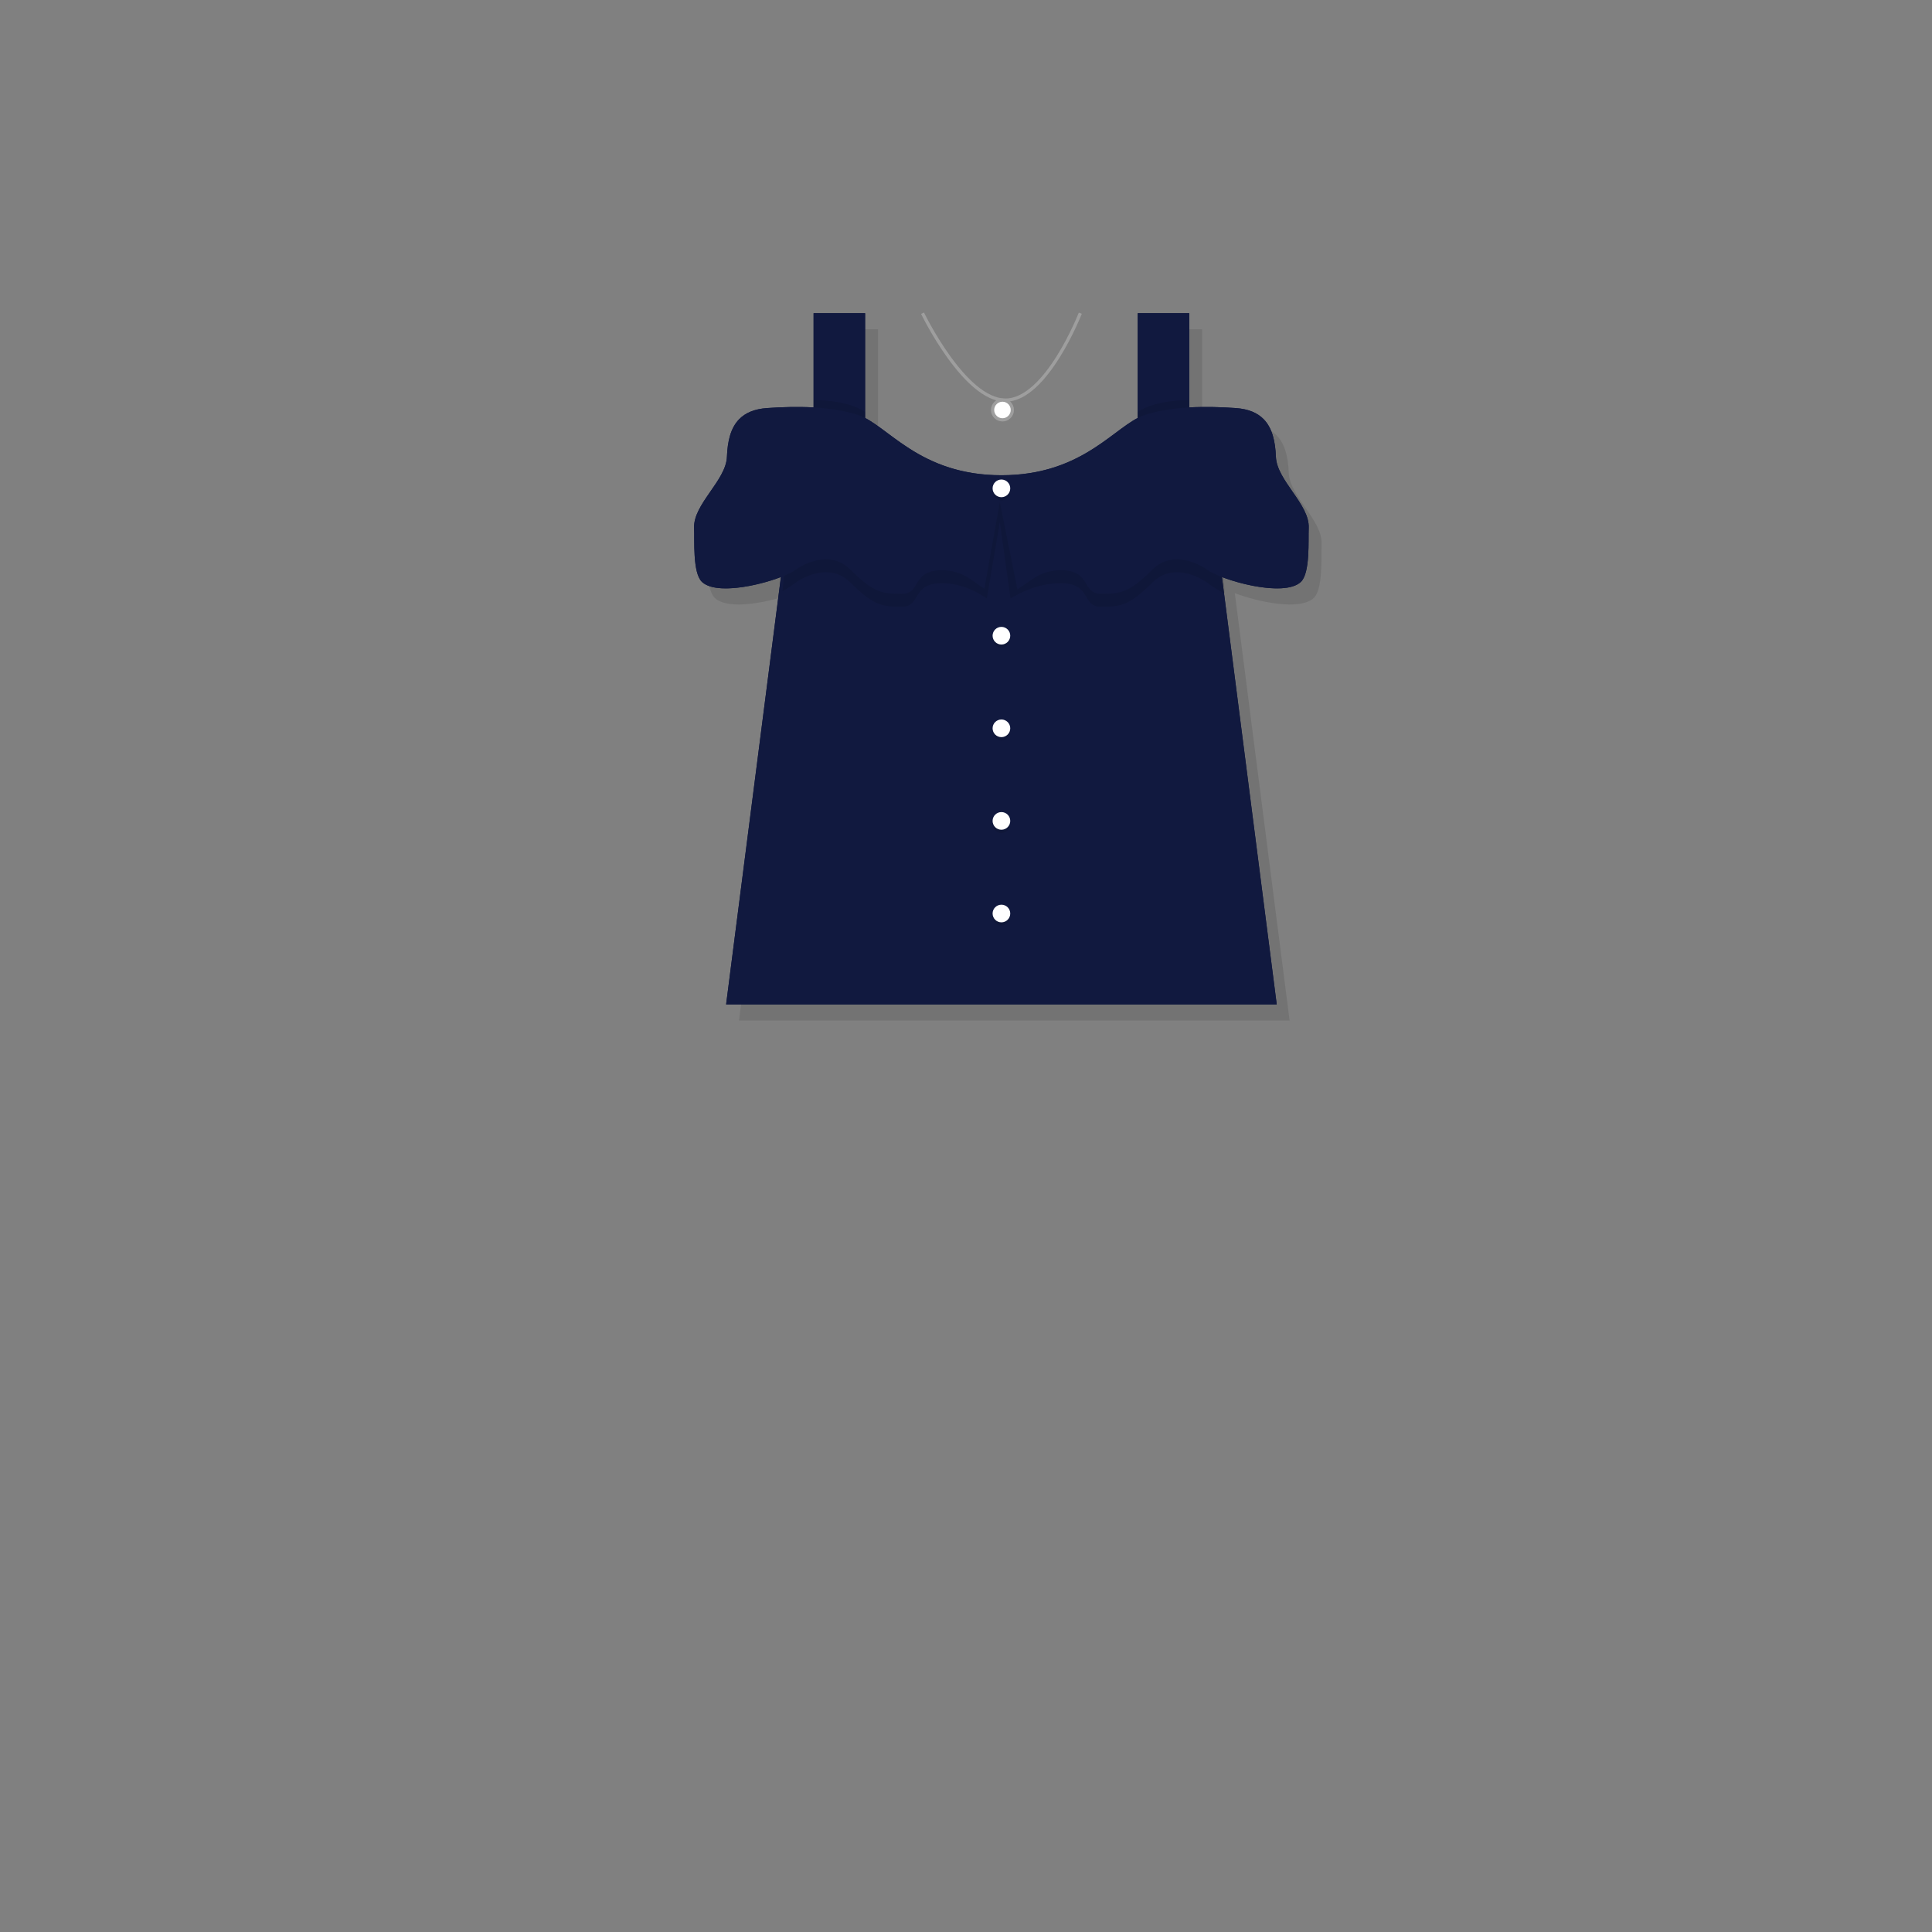 <?xml version="1.0" encoding="utf-8"?>
<!-- Generator: Adobe Illustrator 16.0.0, SVG Export Plug-In . SVG Version: 6.00 Build 0)  -->
<!DOCTYPE svg PUBLIC "-//W3C//DTD SVG 1.1//EN" "http://www.w3.org/Graphics/SVG/1.1/DTD/svg11.dtd">
<svg version="1.1" id="레이어_1" xmlns="http://www.w3.org/2000/svg" xmlns:xlink="http://www.w3.org/1999/xlink" x="0px"
	 y="0px" width="600px" height="600px" viewBox="0 0 600 600" enable-background="new 0 0 600 600" xml:space="preserve">
<rect x="0" y="0" width="600" height="600" fill="#808080" stroke="none"/>
<g id="레이어_2_1_" display="none">
	<rect x="196.5" y="45" display="inline" fill="none" stroke="#000000" stroke-miterlimit="10" width="229" height="229"/>
	<rect x="196.5" y="284.241" display="inline" fill="none" stroke="#000000" stroke-miterlimit="10" width="229" height="272.759"/>
	<rect x="440.5" y="45" display="inline" fill="none" stroke="#000000" stroke-miterlimit="10" width="127" height="127"/>
	<rect x="440.5" y="188.833" display="inline" fill="none" stroke="#000000" stroke-miterlimit="10" width="127" height="127"/>
	<rect x="440.5" y="333.5" display="inline" fill="none" stroke="#000000" stroke-miterlimit="10" width="127" height="223.5"/>
</g>
<g id="레이어_1_1_">
	<g id="레이어_2_3_">
		<g>
			<g opacity="0.1">
				<path d="M400.244,146.865c-0.187-4.914-1.171-8.989-3.799-11.678c-1.916-1.959-4.702-3.183-8.688-3.46
					c-4.479-0.311-9.475-0.474-14.424-0.196v-29.272h-16v32.548c-8.499,4.384-18.552,17.785-42.334,17.785
					c-23.781,0-33.835-13.4-42.333-17.784v-32.549h-16v29.273c-4.95-0.278-9.946-0.115-14.426,0.196
					c-3.984,0.277-6.771,1.5-8.686,3.46c-2.628,2.689-3.614,6.764-3.799,11.678c-0.278,7.368-10.534,14.753-10.195,22.124
					c0.168,3.65-0.516,13.934,2.442,16.728c4.197,3.956,17.075,1.345,24.513-1.513L229.5,316.925h171l-17.016-132.719
					c7.438,2.856,20.313,5.467,24.511,1.511c2.957-2.794,2.272-13.078,2.44-16.728C410.777,161.618,400.521,154.233,400.244,146.865
					z"/>
			</g>
			<g>
				<path fill="#11193F" d="M396.244,141.865c-0.187-4.914-1.171-8.989-3.799-11.678c-1.916-1.959-4.702-3.183-8.688-3.46
					c-4.479-0.311-9.475-0.474-14.424-0.196V97.258h-16v32.548c-8.499,4.384-18.552,17.785-42.334,17.785
					c-23.781,0-33.835-13.4-42.333-17.784V97.258h-16v29.273c-4.95-0.278-9.946-0.115-14.426,0.196
					c-3.984,0.277-6.771,1.5-8.686,3.46c-2.628,2.689-3.614,6.764-3.799,11.678c-0.278,7.368-10.534,14.753-10.195,22.124
					c0.168,3.65-0.516,13.934,2.442,16.728c4.197,3.956,17.075,1.345,24.513-1.513L225.5,311.924h171l-17.016-132.719
					c7.438,2.856,20.313,5.467,24.511,1.511c2.957-2.794,2.272-13.078,2.44-16.728C406.777,156.618,396.521,149.233,396.244,141.865
					z"/>
			</g>
		</g>
		<rect x="252.667" y="97.258" fill="#11193F" width="16" height="48"/>
		<path opacity="0.1" enable-background="new    " d="M252.667,124.258v11c0,0,16,1.667,16,4s0-11.333,0-11.333
			S263.889,124.258,252.667,124.258z"/>
		<rect x="353.334" y="97.258" fill="#11193F" width="16" height="48"/>
		<path opacity="0.1" enable-background="new    " d="M369.334,124.258v11c0,0-16,1.667-16,4s0-11.333,0-11.333
			S358.111,124.258,369.334,124.258z"/>
		<polygon fill="#11193F" points="396.501,311.924 225.501,311.924 245.501,155.924 376.501,155.924 		"/>
		<g>
			<g>
				<path opacity="0.1" enable-background="new    " d="M304.477,186.036c0.023,0.016,0.047,0.033,0.07,0.05l0.087-0.457
					L304.477,186.036z"/>
				<path opacity="0.1" enable-background="new    " d="M376.312,130.403c-7.095-0.108-14.648,0.425-20.938,2.521
					c-9.001,3-18.668,18.667-44.375,18.667s-35.375-15.667-44.375-18.667c-5.417-1.806-11.777-2.451-17.97-2.527l-5.653,53.209
					c1.601-0.909,3.032-1.871,4.124-2.683c0.001-0.001,9.75-7.25,17,0s10,7.5,16,7.5s2.875-7.325,12.375-7.325
					c5.874,0,10.864,2.621,13.958,4.758l4.042-23.765l3.334,23.767c3.52-2.162,9.111-4.758,15.665-4.758
					c9.5,0,6.375,7.325,12.375,7.325s8.75-0.25,16-7.5c7.249-7.25,16.999-0.001,17,0c1.396,1.036,3.33,2.318,5.485,3.417
					L376.312,130.403z"/>
			</g>
		</g>
		<g>
			<path fill="#11193F" d="M396.244,141.865c-0.187-4.914-1.171-8.989-3.799-11.678c-1.916-1.959-4.702-3.183-8.688-3.46
				c-8.892-0.617-19.815-0.659-28.383,2.197c-9.001,3-18.668,18.667-44.375,18.667s-35.375-15.667-44.375-18.667
				c-8.566-2.855-19.492-2.814-28.384-2.197c-3.984,0.277-6.771,1.5-8.686,3.46c-2.628,2.689-3.614,6.764-3.799,11.678
				c-0.278,7.368-10.534,14.753-10.195,22.124c0.168,3.65-0.516,13.934,2.442,16.728c5.35,5.043,24.81-0.586,29.122-3.792
				c0.001-0.001,9.75-7.25,17,0s10,7.5,16,7.5S283,177.1,292.5,177.1c6.653,0,9.63,3.586,13.221,5.739l4.779-26.915l5.451,27.102
				c3.74-2.124,6.695-5.927,13.548-5.927c9.5,0,6.375,7.325,12.375,7.325s8.75-0.25,16-7.5c7.249-7.25,16.999-0.001,17,0
				c4.312,3.206,23.772,8.835,29.122,3.792c2.957-2.794,2.272-13.078,2.441-16.728C406.777,156.618,396.521,149.233,396.244,141.865
				z"/>
		</g>
		<circle opacity="0.1" enable-background="new    " cx="311" cy="152.665" r="2.741"/>
		<circle fill="#FFFFFF" cx="311" cy="151.665" r="2.741"/>
		<circle opacity="0.1" enable-background="new    " cx="311" cy="198.424" r="2.741"/>
		<circle fill="#FFFFFF" cx="311" cy="197.424" r="2.741"/>
		<circle opacity="0.1" enable-background="new    " cx="311" cy="227.183" r="2.741"/>
		<circle fill="#FFFFFF" cx="311" cy="226.183" r="2.741"/>
		<circle opacity="0.1" enable-background="new    " cx="311" cy="255.942" r="2.741"/>
		<circle fill="#FFFFFF" cx="311" cy="254.942" r="2.741"/>
		<circle opacity="0.1" enable-background="new    " cx="311" cy="284.701" r="2.741"/>
		<circle fill="#FFFFFF" cx="311" cy="283.701" r="2.741"/>
	</g>
	<path fill="none" stroke="#9E9E9E" stroke-miterlimit="10" d="M286.499,97.258c0,0,13.018,27,25.759,27
		c12.741,0,23.241-27,23.241-27"/>
	<circle fill="#FFFFFF" stroke="#9E9E9E" stroke-miterlimit="10" cx="311.324" cy="127.324" r="3.066"/>
</g>
</svg>

